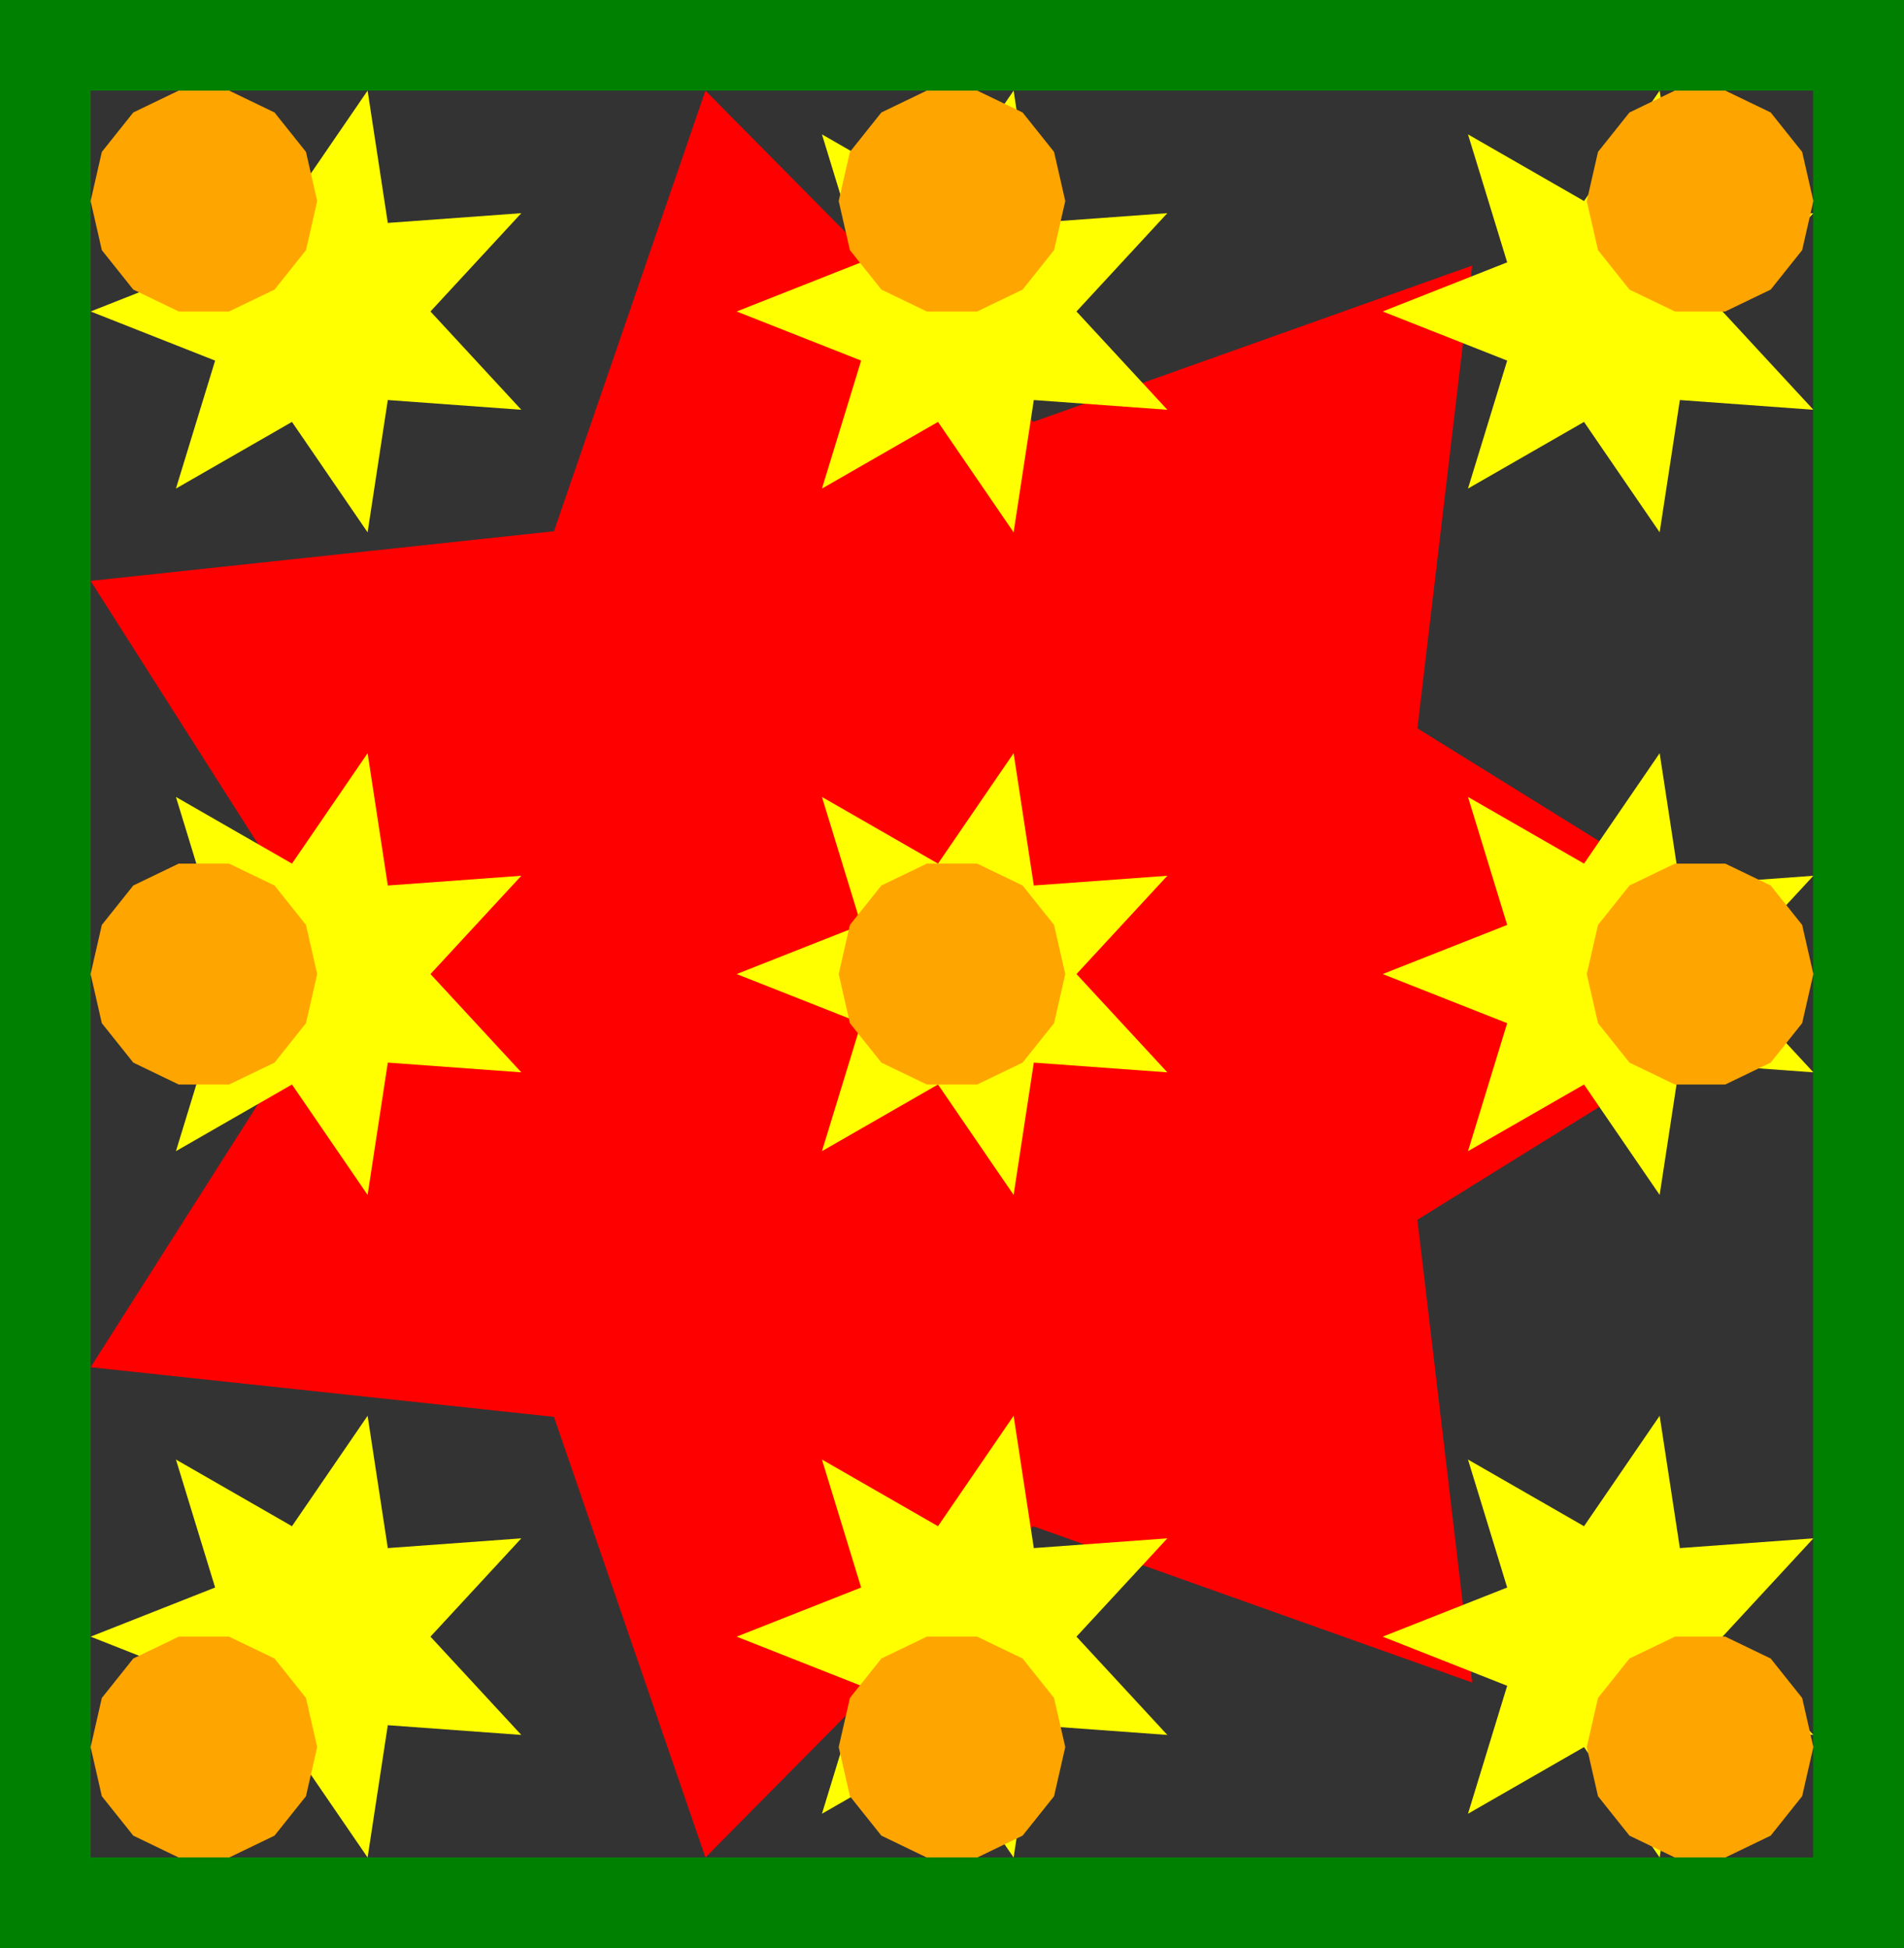 <?xml version="1.0" encoding="UTF-8"?>
<svg xmlns:svg="http://www.w3.org/2000/svg" xmlns="http://www.w3.org/2000/svg" version="2.0" width="84.039mm" height="85.994mm" viewBox="-42.019 -42.997 84.039 85.994">
<rect x="-42.019" y="-42.997" width="84.039" height="85.994" fill="#333333" stroke="none"/>
<defs>
<marker id="arrow" viewBox="0 0 10 10" refX="5" refY="5" markerWidth="6" markerHeight="6" markerUnits="strokeWidth" orient="auto">
<path fill="context-stroke" d="M 0 0 L 10 5 L 0 10 z" />
</marker>
<marker id="dot" viewBox="0 0 10 10" refX="5" refY="5" markerWidth="5" markerHeight="5" markerUnits="strokeWidth">
<circle cx="5" cy="5" r="5" fill="context-stroke" />
</marker>
</defs>
<g>
<path id="big.big.big.blob.blob" transform="translate(-1.981 0) " stroke="#800080" fill="#ff0000" stroke-width="0" d="M 22.524,10.847 L 40,0 L 22.524,-10.847 L 24.94,-31.273 L 5.563,-24.373 L -8.901,-38.997 L -15.587,-19.546 L -36.039,-17.355 L -25,-0 L -36.039,17.355 L -15.587,19.546 L -8.901,38.997 L 5.563,24.373 L 24.94,31.273 L 22.524,10.847 z" />
<path stroke="#008000" stroke-width="4" fill="None" d="M 40.019,40.997 L 40.019,-40.997 L -40.019,-40.997 L -40.019,40.997 L 40.019,40.997 z" />
<path id="medium0.medium.medium.blob.blob" transform="translate(-28.019 -29.248) " stroke="#800080" fill="#ffff00" stroke-width="0" d="M 9.01,4.339 L 5,0 L 9.01,-4.339 L 3.117,-3.909 L 2.225,-9.749 L -1.113,-4.875 L -6.235,-7.818 L -4.505,-2.169 L -10,-0 L -4.505,2.169 L -6.235,7.818 L -1.113,4.875 L 2.225,9.749 L 3.117,3.909 L 9.01,4.339 z" />
<path stroke="#008000" stroke-width="4" fill="None" d="M 40.019,40.997 L 40.019,-40.997 L -40.019,-40.997 L -40.019,40.997 L 40.019,40.997 z" />
<path id="medium1.medium.medium.blob.blob" transform="translate(0.495 -29.248) " stroke="#800080" fill="#ffff00" stroke-width="0" d="M 9.01,4.339 L 5,0 L 9.01,-4.339 L 3.117,-3.909 L 2.225,-9.749 L -1.113,-4.875 L -6.235,-7.818 L -4.505,-2.169 L -10,-0 L -4.505,2.169 L -6.235,7.818 L -1.113,4.875 L 2.225,9.749 L 3.117,3.909 L 9.01,4.339 z" />
<path stroke="#008000" stroke-width="4" fill="None" d="M 40.019,40.997 L 40.019,-40.997 L -40.019,-40.997 L -40.019,40.997 L 40.019,40.997 z" />
<path id="medium2.medium.medium.blob.blob" transform="translate(29.01 -29.248) " stroke="#800080" fill="#ffff00" stroke-width="0" d="M 9.01,4.339 L 5,0 L 9.01,-4.339 L 3.117,-3.909 L 2.225,-9.749 L -1.113,-4.875 L -6.235,-7.818 L -4.505,-2.169 L -10,-0 L -4.505,2.169 L -6.235,7.818 L -1.113,4.875 L 2.225,9.749 L 3.117,3.909 L 9.01,4.339 z" />
<path stroke="#008000" stroke-width="4" fill="None" d="M 40.019,40.997 L 40.019,-40.997 L -40.019,-40.997 L -40.019,40.997 L 40.019,40.997 z" />
<path id="medium3.medium.medium.blob.blob" transform="translate(-28.019 0) " stroke="#800080" fill="#ffff00" stroke-width="0" d="M 9.01,4.339 L 5,0 L 9.01,-4.339 L 3.117,-3.909 L 2.225,-9.749 L -1.113,-4.875 L -6.235,-7.818 L -4.505,-2.169 L -10,-0 L -4.505,2.169 L -6.235,7.818 L -1.113,4.875 L 2.225,9.749 L 3.117,3.909 L 9.01,4.339 z" />
<path stroke="#008000" stroke-width="4" fill="None" d="M 40.019,40.997 L 40.019,-40.997 L -40.019,-40.997 L -40.019,40.997 L 40.019,40.997 z" />
<path id="medium4.medium.medium.blob.blob" transform="translate(0.495 0) " stroke="#800080" fill="#ffff00" stroke-width="0" d="M 9.01,4.339 L 5,0 L 9.01,-4.339 L 3.117,-3.909 L 2.225,-9.749 L -1.113,-4.875 L -6.235,-7.818 L -4.505,-2.169 L -10,-0 L -4.505,2.169 L -6.235,7.818 L -1.113,4.875 L 2.225,9.749 L 3.117,3.909 L 9.01,4.339 z" />
<path stroke="#008000" stroke-width="4" fill="None" d="M 40.019,40.997 L 40.019,-40.997 L -40.019,-40.997 L -40.019,40.997 L 40.019,40.997 z" />
<path id="medium5.medium.medium.blob.blob" transform="translate(29.01 0) " stroke="#800080" fill="#ffff00" stroke-width="0" d="M 9.01,4.339 L 5,0 L 9.01,-4.339 L 3.117,-3.909 L 2.225,-9.749 L -1.113,-4.875 L -6.235,-7.818 L -4.505,-2.169 L -10,-0 L -4.505,2.169 L -6.235,7.818 L -1.113,4.875 L 2.225,9.749 L 3.117,3.909 L 9.01,4.339 z" />
<path stroke="#008000" stroke-width="4" fill="None" d="M 40.019,40.997 L 40.019,-40.997 L -40.019,-40.997 L -40.019,40.997 L 40.019,40.997 z" />
<path id="medium6.medium.medium.blob.blob" transform="translate(-28.019 29.248) " stroke="#800080" fill="#ffff00" stroke-width="0" d="M 9.01,4.339 L 5,0 L 9.01,-4.339 L 3.117,-3.909 L 2.225,-9.749 L -1.113,-4.875 L -6.235,-7.818 L -4.505,-2.169 L -10,-0 L -4.505,2.169 L -6.235,7.818 L -1.113,4.875 L 2.225,9.749 L 3.117,3.909 L 9.01,4.339 z" />
<path stroke="#008000" stroke-width="4" fill="None" d="M 40.019,40.997 L 40.019,-40.997 L -40.019,-40.997 L -40.019,40.997 L 40.019,40.997 z" />
<path id="medium7.medium.medium.blob.blob" transform="translate(0.495 29.248) " stroke="#800080" fill="#ffff00" stroke-width="0" d="M 9.01,4.339 L 5,0 L 9.01,-4.339 L 3.117,-3.909 L 2.225,-9.749 L -1.113,-4.875 L -6.235,-7.818 L -4.505,-2.169 L -10,-0 L -4.505,2.169 L -6.235,7.818 L -1.113,4.875 L 2.225,9.749 L 3.117,3.909 L 9.01,4.339 z" />
<path stroke="#008000" stroke-width="4" fill="None" d="M 40.019,40.997 L 40.019,-40.997 L -40.019,-40.997 L -40.019,40.997 L 40.019,40.997 z" />
<path id="medium8.medium.medium.blob.blob" transform="translate(29.01 29.248) " stroke="#800080" fill="#ffff00" stroke-width="0" d="M 9.01,4.339 L 5,0 L 9.01,-4.339 L 3.117,-3.909 L 2.225,-9.749 L -1.113,-4.875 L -6.235,-7.818 L -4.505,-2.169 L -10,-0 L -4.505,2.169 L -6.235,7.818 L -1.113,4.875 L 2.225,9.749 L 3.117,3.909 L 9.01,4.339 z" />
<path stroke="#008000" stroke-width="4" fill="None" d="M 40.019,40.997 L 40.019,-40.997 L -40.019,-40.997 L -40.019,40.997 L 40.019,40.997 z" />
<path id="small0.small.small.blob.blob" transform="translate(-33.019 -34.123) " stroke="#800080" fill="#ffa500" stroke-width="0" d="M 4.505,2.169 L 5,0 L 4.505,-2.169 L 3.117,-3.909 L 1.113,-4.875 L -1.113,-4.875 L -3.117,-3.909 L -4.505,-2.169 L -5,-0 L -4.505,2.169 L -3.117,3.909 L -1.113,4.875 L 1.113,4.875 L 3.117,3.909 L 4.505,2.169 z" />
<path stroke="#008000" stroke-width="4" fill="None" d="M 40.019,40.997 L 40.019,-40.997 L -40.019,-40.997 L -40.019,40.997 L 40.019,40.997 z" />
<path id="small1.small.small.blob.blob" transform="translate(0 -34.123) " stroke="#800080" fill="#ffa500" stroke-width="0" d="M 4.505,2.169 L 5,0 L 4.505,-2.169 L 3.117,-3.909 L 1.113,-4.875 L -1.113,-4.875 L -3.117,-3.909 L -4.505,-2.169 L -5,-0 L -4.505,2.169 L -3.117,3.909 L -1.113,4.875 L 1.113,4.875 L 3.117,3.909 L 4.505,2.169 z" />
<path stroke="#008000" stroke-width="4" fill="None" d="M 40.019,40.997 L 40.019,-40.997 L -40.019,-40.997 L -40.019,40.997 L 40.019,40.997 z" />
<path id="small2.small.small.blob.blob" transform="translate(33.019 -34.123) " stroke="#800080" fill="#ffa500" stroke-width="0" d="M 4.505,2.169 L 5,0 L 4.505,-2.169 L 3.117,-3.909 L 1.113,-4.875 L -1.113,-4.875 L -3.117,-3.909 L -4.505,-2.169 L -5,-0 L -4.505,2.169 L -3.117,3.909 L -1.113,4.875 L 1.113,4.875 L 3.117,3.909 L 4.505,2.169 z" />
<path stroke="#008000" stroke-width="4" fill="None" d="M 40.019,40.997 L 40.019,-40.997 L -40.019,-40.997 L -40.019,40.997 L 40.019,40.997 z" />
<path id="small3.small.small.blob.blob" transform="translate(-33.019 0) " stroke="#800080" fill="#ffa500" stroke-width="0" d="M 4.505,2.169 L 5,0 L 4.505,-2.169 L 3.117,-3.909 L 1.113,-4.875 L -1.113,-4.875 L -3.117,-3.909 L -4.505,-2.169 L -5,-0 L -4.505,2.169 L -3.117,3.909 L -1.113,4.875 L 1.113,4.875 L 3.117,3.909 L 4.505,2.169 z" />
<path stroke="#008000" stroke-width="4" fill="None" d="M 40.019,40.997 L 40.019,-40.997 L -40.019,-40.997 L -40.019,40.997 L 40.019,40.997 z" />
<path id="small4.small.small.blob.blob" stroke="#800080" fill="#ffa500" stroke-width="0" d="M 4.505,2.169 L 5,0 L 4.505,-2.169 L 3.117,-3.909 L 1.113,-4.875 L -1.113,-4.875 L -3.117,-3.909 L -4.505,-2.169 L -5,-0 L -4.505,2.169 L -3.117,3.909 L -1.113,4.875 L 1.113,4.875 L 3.117,3.909 L 4.505,2.169 z" />
<path stroke="#008000" stroke-width="4" fill="None" d="M 40.019,40.997 L 40.019,-40.997 L -40.019,-40.997 L -40.019,40.997 L 40.019,40.997 z" />
<path id="small5.small.small.blob.blob" transform="translate(33.019 0) " stroke="#800080" fill="#ffa500" stroke-width="0" d="M 4.505,2.169 L 5,0 L 4.505,-2.169 L 3.117,-3.909 L 1.113,-4.875 L -1.113,-4.875 L -3.117,-3.909 L -4.505,-2.169 L -5,-0 L -4.505,2.169 L -3.117,3.909 L -1.113,4.875 L 1.113,4.875 L 3.117,3.909 L 4.505,2.169 z" />
<path stroke="#008000" stroke-width="4" fill="None" d="M 40.019,40.997 L 40.019,-40.997 L -40.019,-40.997 L -40.019,40.997 L 40.019,40.997 z" />
<path id="small6.small.small.blob.blob" transform="translate(-33.019 34.123) " stroke="#800080" fill="#ffa500" stroke-width="0" d="M 4.505,2.169 L 5,0 L 4.505,-2.169 L 3.117,-3.909 L 1.113,-4.875 L -1.113,-4.875 L -3.117,-3.909 L -4.505,-2.169 L -5,-0 L -4.505,2.169 L -3.117,3.909 L -1.113,4.875 L 1.113,4.875 L 3.117,3.909 L 4.505,2.169 z" />
<path stroke="#008000" stroke-width="4" fill="None" d="M 40.019,40.997 L 40.019,-40.997 L -40.019,-40.997 L -40.019,40.997 L 40.019,40.997 z" />
<path id="small7.small.small.blob.blob" transform="translate(0 34.123) " stroke="#800080" fill="#ffa500" stroke-width="0" d="M 4.505,2.169 L 5,0 L 4.505,-2.169 L 3.117,-3.909 L 1.113,-4.875 L -1.113,-4.875 L -3.117,-3.909 L -4.505,-2.169 L -5,-0 L -4.505,2.169 L -3.117,3.909 L -1.113,4.875 L 1.113,4.875 L 3.117,3.909 L 4.505,2.169 z" />
<path stroke="#008000" stroke-width="4" fill="None" d="M 40.019,40.997 L 40.019,-40.997 L -40.019,-40.997 L -40.019,40.997 L 40.019,40.997 z" />
<path id="small8.small.small.blob.blob" transform="translate(33.019 34.123) " stroke="#800080" fill="#ffa500" stroke-width="0" d="M 4.505,2.169 L 5,0 L 4.505,-2.169 L 3.117,-3.909 L 1.113,-4.875 L -1.113,-4.875 L -3.117,-3.909 L -4.505,-2.169 L -5,-0 L -4.505,2.169 L -3.117,3.909 L -1.113,4.875 L 1.113,4.875 L 3.117,3.909 L 4.505,2.169 z" />
<path stroke="#008000" stroke-width="4" fill="None" d="M 40.019,40.997 L 40.019,-40.997 L -40.019,-40.997 L -40.019,40.997 L 40.019,40.997 z" />
</g>
</svg>